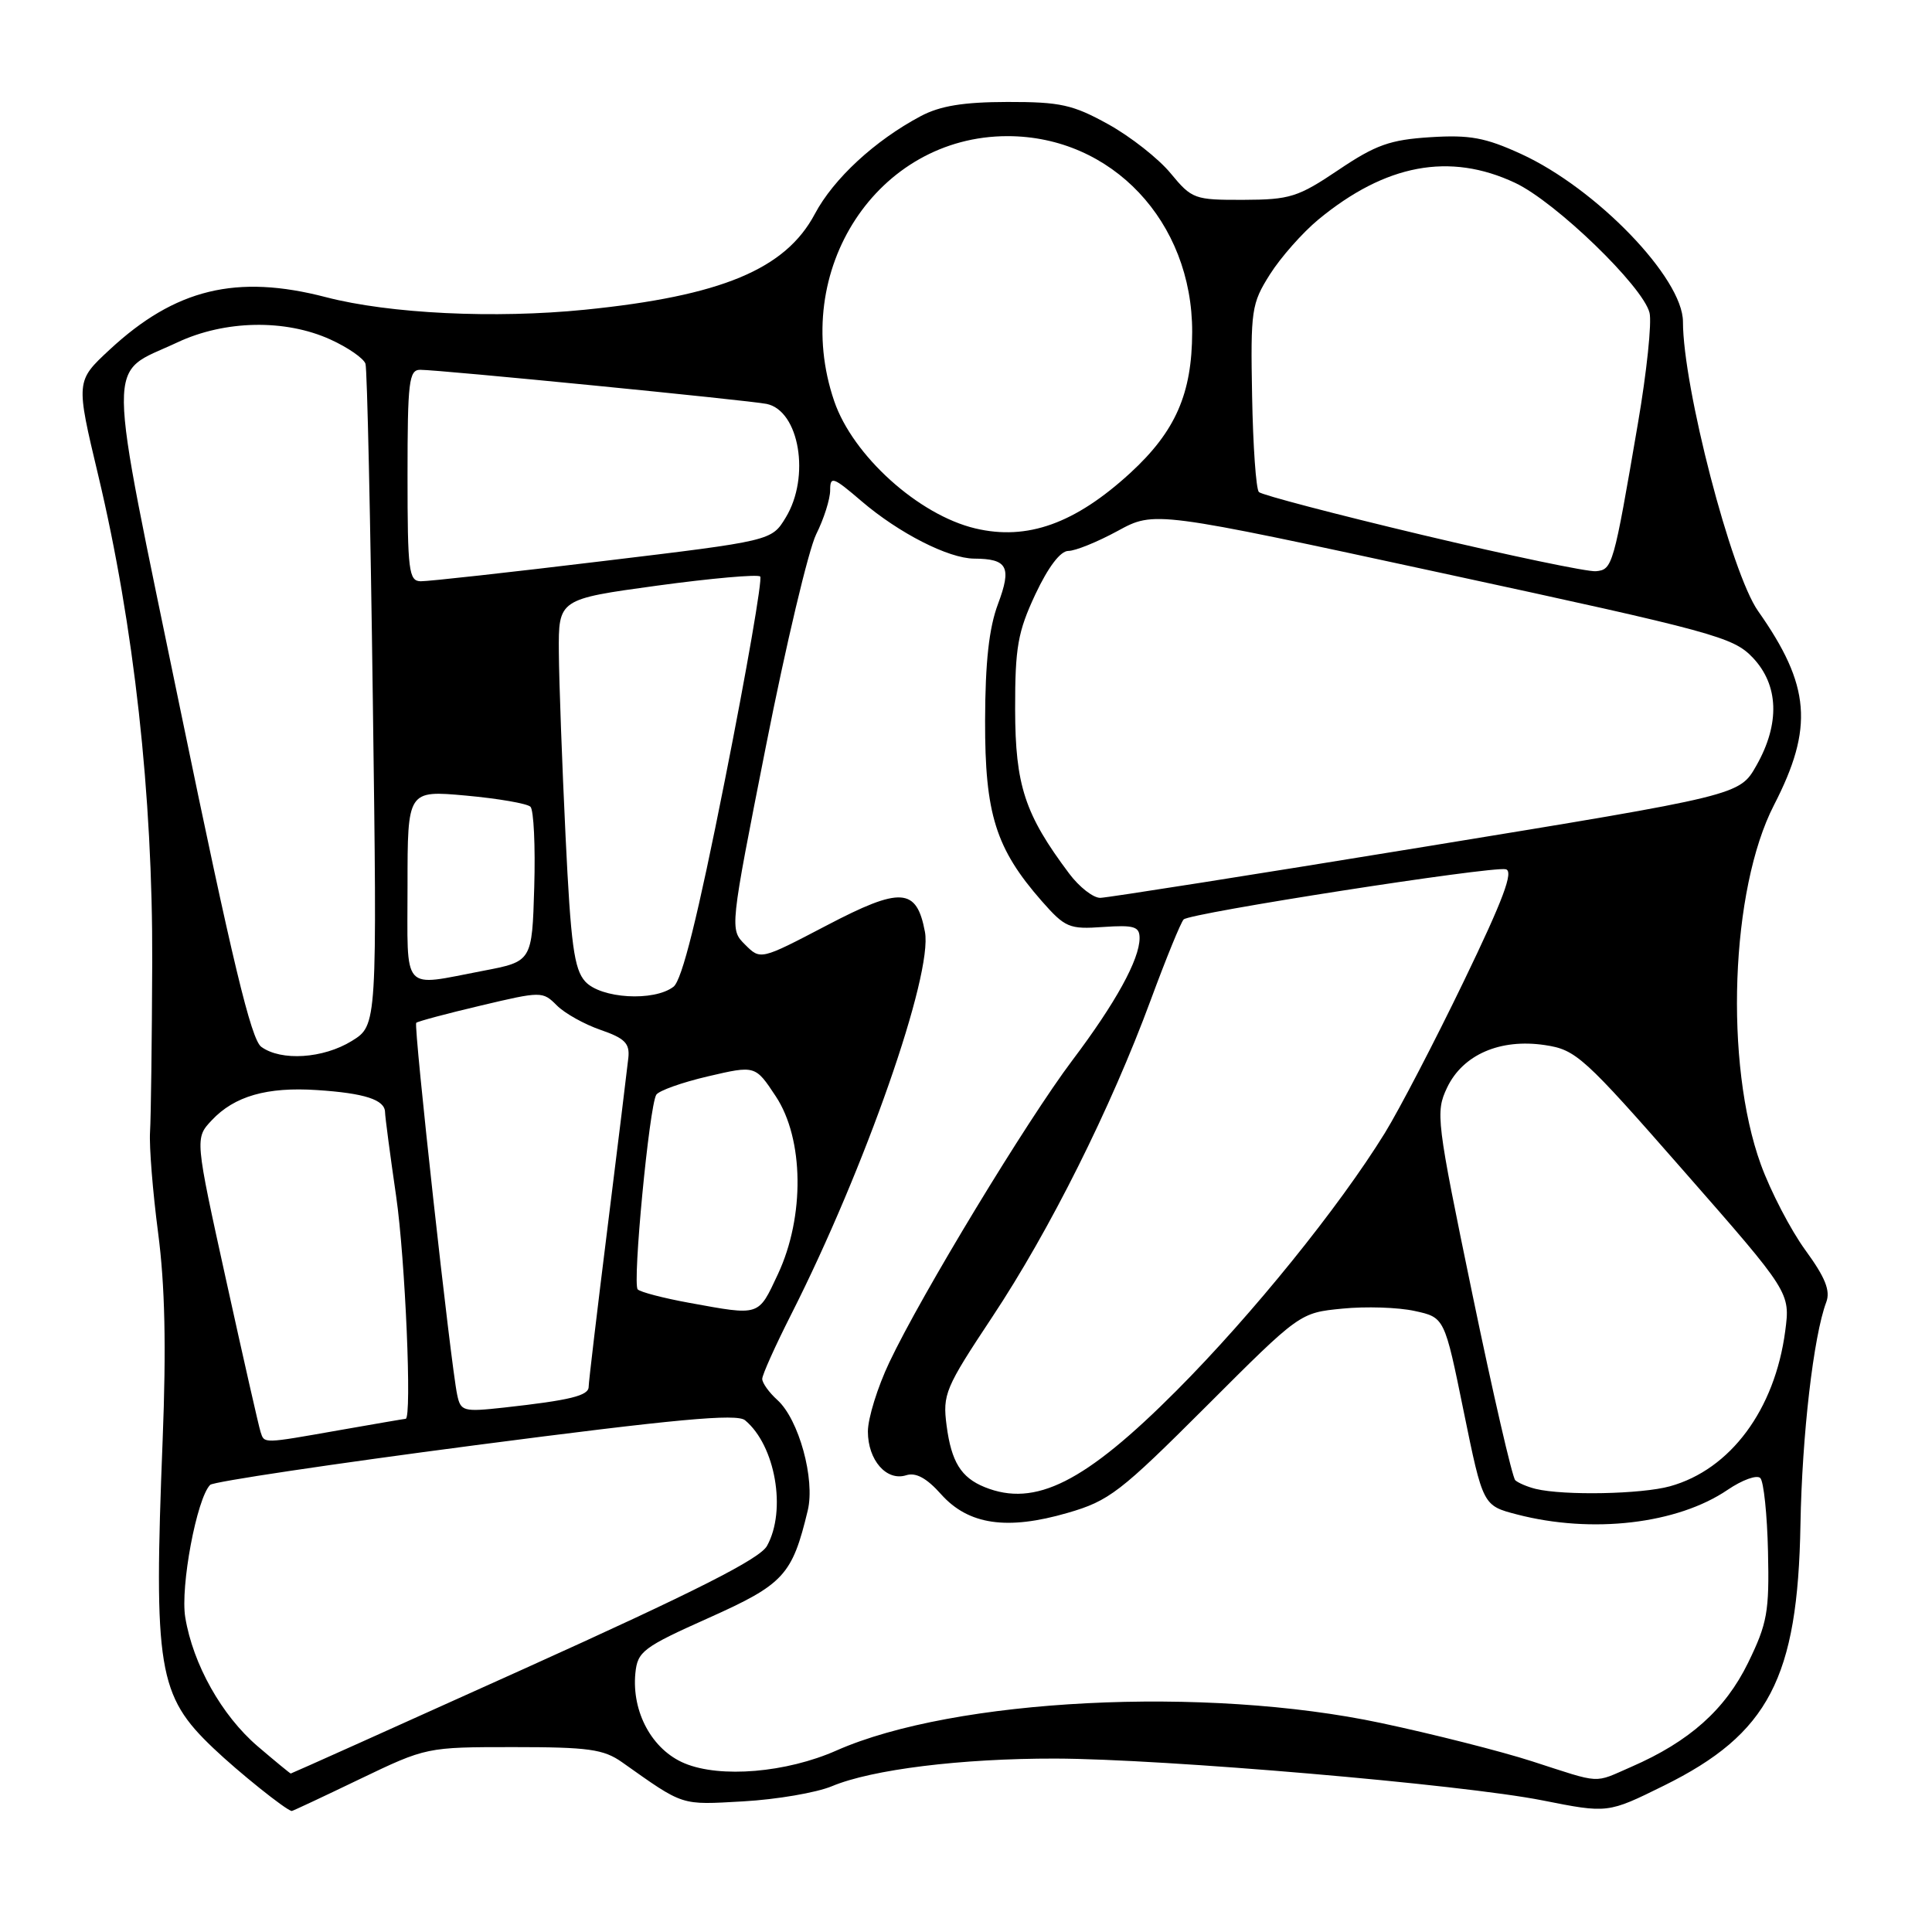 <?xml version="1.0" encoding="UTF-8" standalone="no"?>
<!DOCTYPE svg PUBLIC "-//W3C//DTD SVG 1.1//EN" "http://www.w3.org/Graphics/SVG/1.1/DTD/svg11.dtd" >
<svg xmlns="http://www.w3.org/2000/svg" xmlns:xlink="http://www.w3.org/1999/xlink" version="1.1" viewBox="0 0 256 256">
 <g >
 <path fill="currentColor"
d=" M 47.65 235.75 C 56.49 231.51 56.52 231.50 68.04 231.50 C 77.98 231.50 79.98 231.78 82.42 233.50 C 90.71 239.36 90.09 239.16 98.50 238.69 C 102.90 238.44 108.18 237.54 110.24 236.68 C 115.54 234.46 127.37 233.00 139.82 233.02 C 154.26 233.06 193.68 236.44 204.38 238.56 C 213.04 240.28 213.04 240.28 220.47 236.61 C 234.36 229.75 238.22 222.35 238.57 202.00 C 238.78 190.15 240.30 177.02 241.99 172.54 C 242.56 171.02 241.86 169.27 239.22 165.65 C 237.27 162.97 234.62 157.87 233.32 154.30 C 228.47 140.93 229.31 117.84 235.06 106.68 C 240.35 96.40 239.90 90.83 232.95 80.96 C 229.40 75.92 223.00 51.26 223.00 42.63 C 223.00 36.86 211.51 24.95 201.53 20.39 C 196.81 18.23 194.75 17.85 189.52 18.18 C 184.19 18.52 182.29 19.19 177.35 22.52 C 172.00 26.12 170.93 26.46 164.77 26.48 C 158.27 26.50 157.94 26.38 155.12 22.97 C 153.52 21.02 149.80 18.10 146.86 16.47 C 142.16 13.87 140.51 13.50 133.50 13.51 C 127.64 13.52 124.56 14.03 122.00 15.39 C 115.92 18.62 110.45 23.68 107.97 28.35 C 104.08 35.68 95.57 39.22 77.50 41.04 C 65.54 42.24 51.63 41.57 43.20 39.38 C 31.34 36.29 23.21 38.27 14.52 46.34 C 10.04 50.50 10.04 50.50 13.02 63.00 C 17.75 82.87 20.25 105.40 20.17 127.50 C 20.13 137.95 20.00 148.07 19.88 150.00 C 19.76 151.93 20.24 157.93 20.95 163.35 C 21.86 170.28 22.04 178.45 21.55 190.85 C 20.35 221.14 20.93 224.67 28.27 231.64 C 31.63 234.84 37.81 239.79 38.65 239.97 C 38.74 239.99 42.79 238.09 47.65 235.75 Z  M 203.00 233.38 C 198.88 232.05 189.88 229.77 183.00 228.31 C 159.74 223.36 126.44 225.05 110.84 231.95 C 104.20 234.89 95.45 235.63 90.71 233.65 C 86.41 231.86 83.69 226.86 84.19 221.70 C 84.48 218.82 85.19 218.28 93.91 214.38 C 103.87 209.92 104.97 208.72 107.03 200.15 C 108.03 196.00 105.85 188.08 103.01 185.51 C 101.90 184.51 101.00 183.25 101.00 182.71 C 101.00 182.17 102.74 178.30 104.86 174.12 C 114.62 154.83 123.62 129.11 122.56 123.48 C 121.46 117.61 119.38 117.47 109.51 122.64 C 100.77 127.21 100.77 127.21 98.73 125.17 C 96.69 123.14 96.69 123.14 101.50 98.82 C 104.14 85.44 107.14 72.83 108.15 70.79 C 109.17 68.75 110.00 66.13 110.00 64.96 C 110.00 63.04 110.38 63.17 114.17 66.42 C 119.12 70.65 125.67 73.99 129.07 74.02 C 133.51 74.04 134.08 75.12 132.24 80.03 C 131.05 83.20 130.55 87.70 130.53 95.50 C 130.50 107.86 131.94 112.44 138.03 119.39 C 141.14 122.92 141.67 123.15 146.18 122.83 C 150.28 122.55 151.00 122.77 151.00 124.30 C 151.00 127.13 147.82 132.90 142.09 140.50 C 136.08 148.47 122.09 171.54 117.85 180.50 C 116.28 183.80 115.00 187.93 115.00 189.68 C 115.00 193.48 117.47 196.30 120.07 195.48 C 121.35 195.07 122.79 195.85 124.71 198.01 C 128.33 202.05 133.44 202.80 141.48 200.46 C 146.97 198.87 148.43 197.74 159.84 186.34 C 172.23 173.95 172.23 173.95 177.87 173.40 C 180.96 173.09 185.28 173.23 187.45 173.71 C 191.41 174.57 191.41 174.57 193.95 187.04 C 196.50 199.50 196.50 199.50 201.00 200.67 C 210.95 203.26 222.26 201.94 228.92 197.41 C 230.85 196.10 232.79 195.39 233.25 195.85 C 233.70 196.30 234.16 200.68 234.27 205.59 C 234.45 213.59 234.18 215.10 231.63 220.33 C 228.59 226.54 223.86 230.76 216.17 234.11 C 211.08 236.33 212.35 236.40 203.00 233.38 Z  M 34.14 231.39 C 29.39 227.32 25.58 220.55 24.55 214.32 C 23.87 210.27 26.07 198.53 27.85 196.75 C 28.27 196.33 44.07 193.97 62.96 191.50 C 89.50 188.04 97.64 187.28 98.72 188.19 C 102.74 191.52 104.25 200.13 101.63 204.84 C 100.68 206.56 92.21 210.85 69.52 221.09 C 52.57 228.74 38.63 235.00 38.53 235.00 C 38.44 235.00 36.46 233.37 34.14 231.39 Z  M 130.47 197.05 C 127.34 195.78 126.06 193.70 125.43 188.90 C 124.89 184.75 125.23 183.93 131.47 174.52 C 139.09 163.04 147.17 146.88 152.48 132.50 C 154.51 127.00 156.47 122.20 156.84 121.83 C 157.68 120.98 197.60 114.76 199.52 115.18 C 200.60 115.42 199.20 119.17 193.98 129.98 C 190.14 137.94 185.42 147.01 183.50 150.13 C 177.41 159.99 165.96 174.16 155.90 184.26 C 143.76 196.44 137.16 199.76 130.47 197.05 Z  M 203.50 197.29 C 202.40 197.02 201.18 196.50 200.78 196.14 C 200.39 195.77 197.83 184.68 195.10 171.49 C 190.32 148.41 190.20 147.39 191.74 144.13 C 193.82 139.75 198.77 137.59 204.71 138.48 C 208.83 139.10 209.80 139.97 223.14 155.20 C 237.22 171.26 237.22 171.26 236.55 176.38 C 235.17 186.80 229.29 194.72 221.28 196.94 C 217.49 197.99 207.26 198.19 203.50 197.29 Z  M 34.53 189.75 C 34.30 189.06 32.25 180.02 29.97 169.66 C 25.82 150.82 25.82 150.82 28.06 148.44 C 31.06 145.24 35.38 144.00 42.00 144.44 C 48.31 144.85 50.99 145.72 51.02 147.36 C 51.03 147.99 51.69 153.00 52.49 158.50 C 53.70 166.83 54.60 188.00 53.75 188.00 C 53.61 188.00 49.67 188.68 45.00 189.50 C 34.74 191.31 35.04 191.30 34.53 189.75 Z  M 60.58 184.82 C 59.73 180.86 54.78 135.89 55.15 135.53 C 55.34 135.34 59.18 134.31 63.68 133.25 C 71.74 131.34 71.90 131.34 73.78 133.22 C 74.82 134.27 77.44 135.73 79.59 136.47 C 82.78 137.57 83.46 138.25 83.26 140.16 C 83.12 141.45 81.89 151.54 80.51 162.59 C 79.13 173.64 78.00 183.16 78.00 183.76 C 78.00 184.94 75.54 185.54 66.79 186.51 C 61.39 187.10 61.04 187.01 60.58 184.82 Z  M 91.32 172.63 C 87.92 172.01 84.85 171.21 84.50 170.85 C 83.78 170.11 86.03 146.57 86.96 145.06 C 87.30 144.52 90.38 143.42 93.82 142.62 C 100.08 141.16 100.08 141.16 102.79 145.26 C 106.53 150.90 106.65 161.20 103.08 168.83 C 100.44 174.46 100.77 174.35 91.32 172.63 Z  M 34.62 138.71 C 33.27 137.73 30.77 127.30 23.99 94.47 C 13.95 45.78 13.99 49.84 23.50 45.37 C 29.79 42.42 37.78 42.26 43.77 44.98 C 46.11 46.04 48.21 47.50 48.43 48.21 C 48.65 48.92 49.09 68.93 49.40 92.68 C 49.98 135.85 49.98 135.85 46.62 137.93 C 42.83 140.27 37.25 140.63 34.62 138.71 Z  M 77.54 130.05 C 76.07 128.42 75.63 125.16 74.94 110.80 C 74.48 101.28 74.08 90.32 74.05 86.44 C 74.00 79.39 74.00 79.39 87.08 77.60 C 94.27 76.62 100.41 76.08 100.73 76.39 C 101.04 76.71 98.95 88.79 96.08 103.23 C 92.44 121.58 90.37 129.88 89.24 130.75 C 86.65 132.74 79.60 132.32 77.54 130.05 Z  M 54.00 117.36 C 54.00 104.72 54.00 104.72 61.75 105.42 C 66.01 105.81 69.85 106.47 70.29 106.90 C 70.72 107.33 70.95 112.11 70.79 117.54 C 70.50 127.40 70.50 127.40 64.00 128.64 C 53.08 130.72 54.00 131.75 54.00 117.36 Z  M 141.67 115.75 C 135.79 107.91 134.53 104.08 134.51 94.00 C 134.50 85.76 134.86 83.74 137.19 78.75 C 138.90 75.12 140.51 73.00 141.56 73.00 C 142.48 73.00 145.42 71.81 148.10 70.35 C 152.98 67.69 152.98 67.69 191.24 75.97 C 227.14 83.73 229.67 84.42 232.25 87.14 C 235.70 90.77 235.88 95.90 232.73 101.44 C 230.50 105.38 230.50 105.38 189.00 112.16 C 166.18 115.89 146.74 118.95 145.80 118.97 C 144.87 118.99 143.01 117.54 141.67 115.75 Z  M 54.00 63.00 C 54.00 50.56 54.19 49.00 55.68 49.00 C 58.25 49.00 99.22 53.04 101.58 53.52 C 105.92 54.42 107.40 63.19 104.11 68.58 C 102.24 71.66 102.24 71.66 79.87 74.35 C 67.57 75.84 56.71 77.04 55.75 77.02 C 54.17 77.00 54.00 75.66 54.00 63.00 Z  M 188.50 70.89 C 176.95 68.14 167.19 65.58 166.81 65.20 C 166.43 64.81 166.03 59.09 165.91 52.48 C 165.70 41.08 165.82 40.24 168.27 36.36 C 169.70 34.10 172.58 30.84 174.68 29.10 C 183.58 21.75 192.09 20.15 200.76 24.23 C 206.11 26.74 217.69 37.93 218.57 41.44 C 218.89 42.71 218.20 49.32 217.03 56.12 C 213.79 75.07 213.67 75.48 211.46 75.69 C 210.38 75.79 200.05 73.63 188.50 70.89 Z  M 129.24 70.02 C 121.72 68.24 112.99 60.37 110.53 53.13 C 104.63 35.82 116.27 18.04 133.50 18.04 C 147.32 18.04 158.00 29.37 157.97 44.00 C 157.95 52.17 155.76 57.16 149.77 62.67 C 142.45 69.38 136.12 71.65 129.24 70.02 Z "/>
</g>
</svg>
